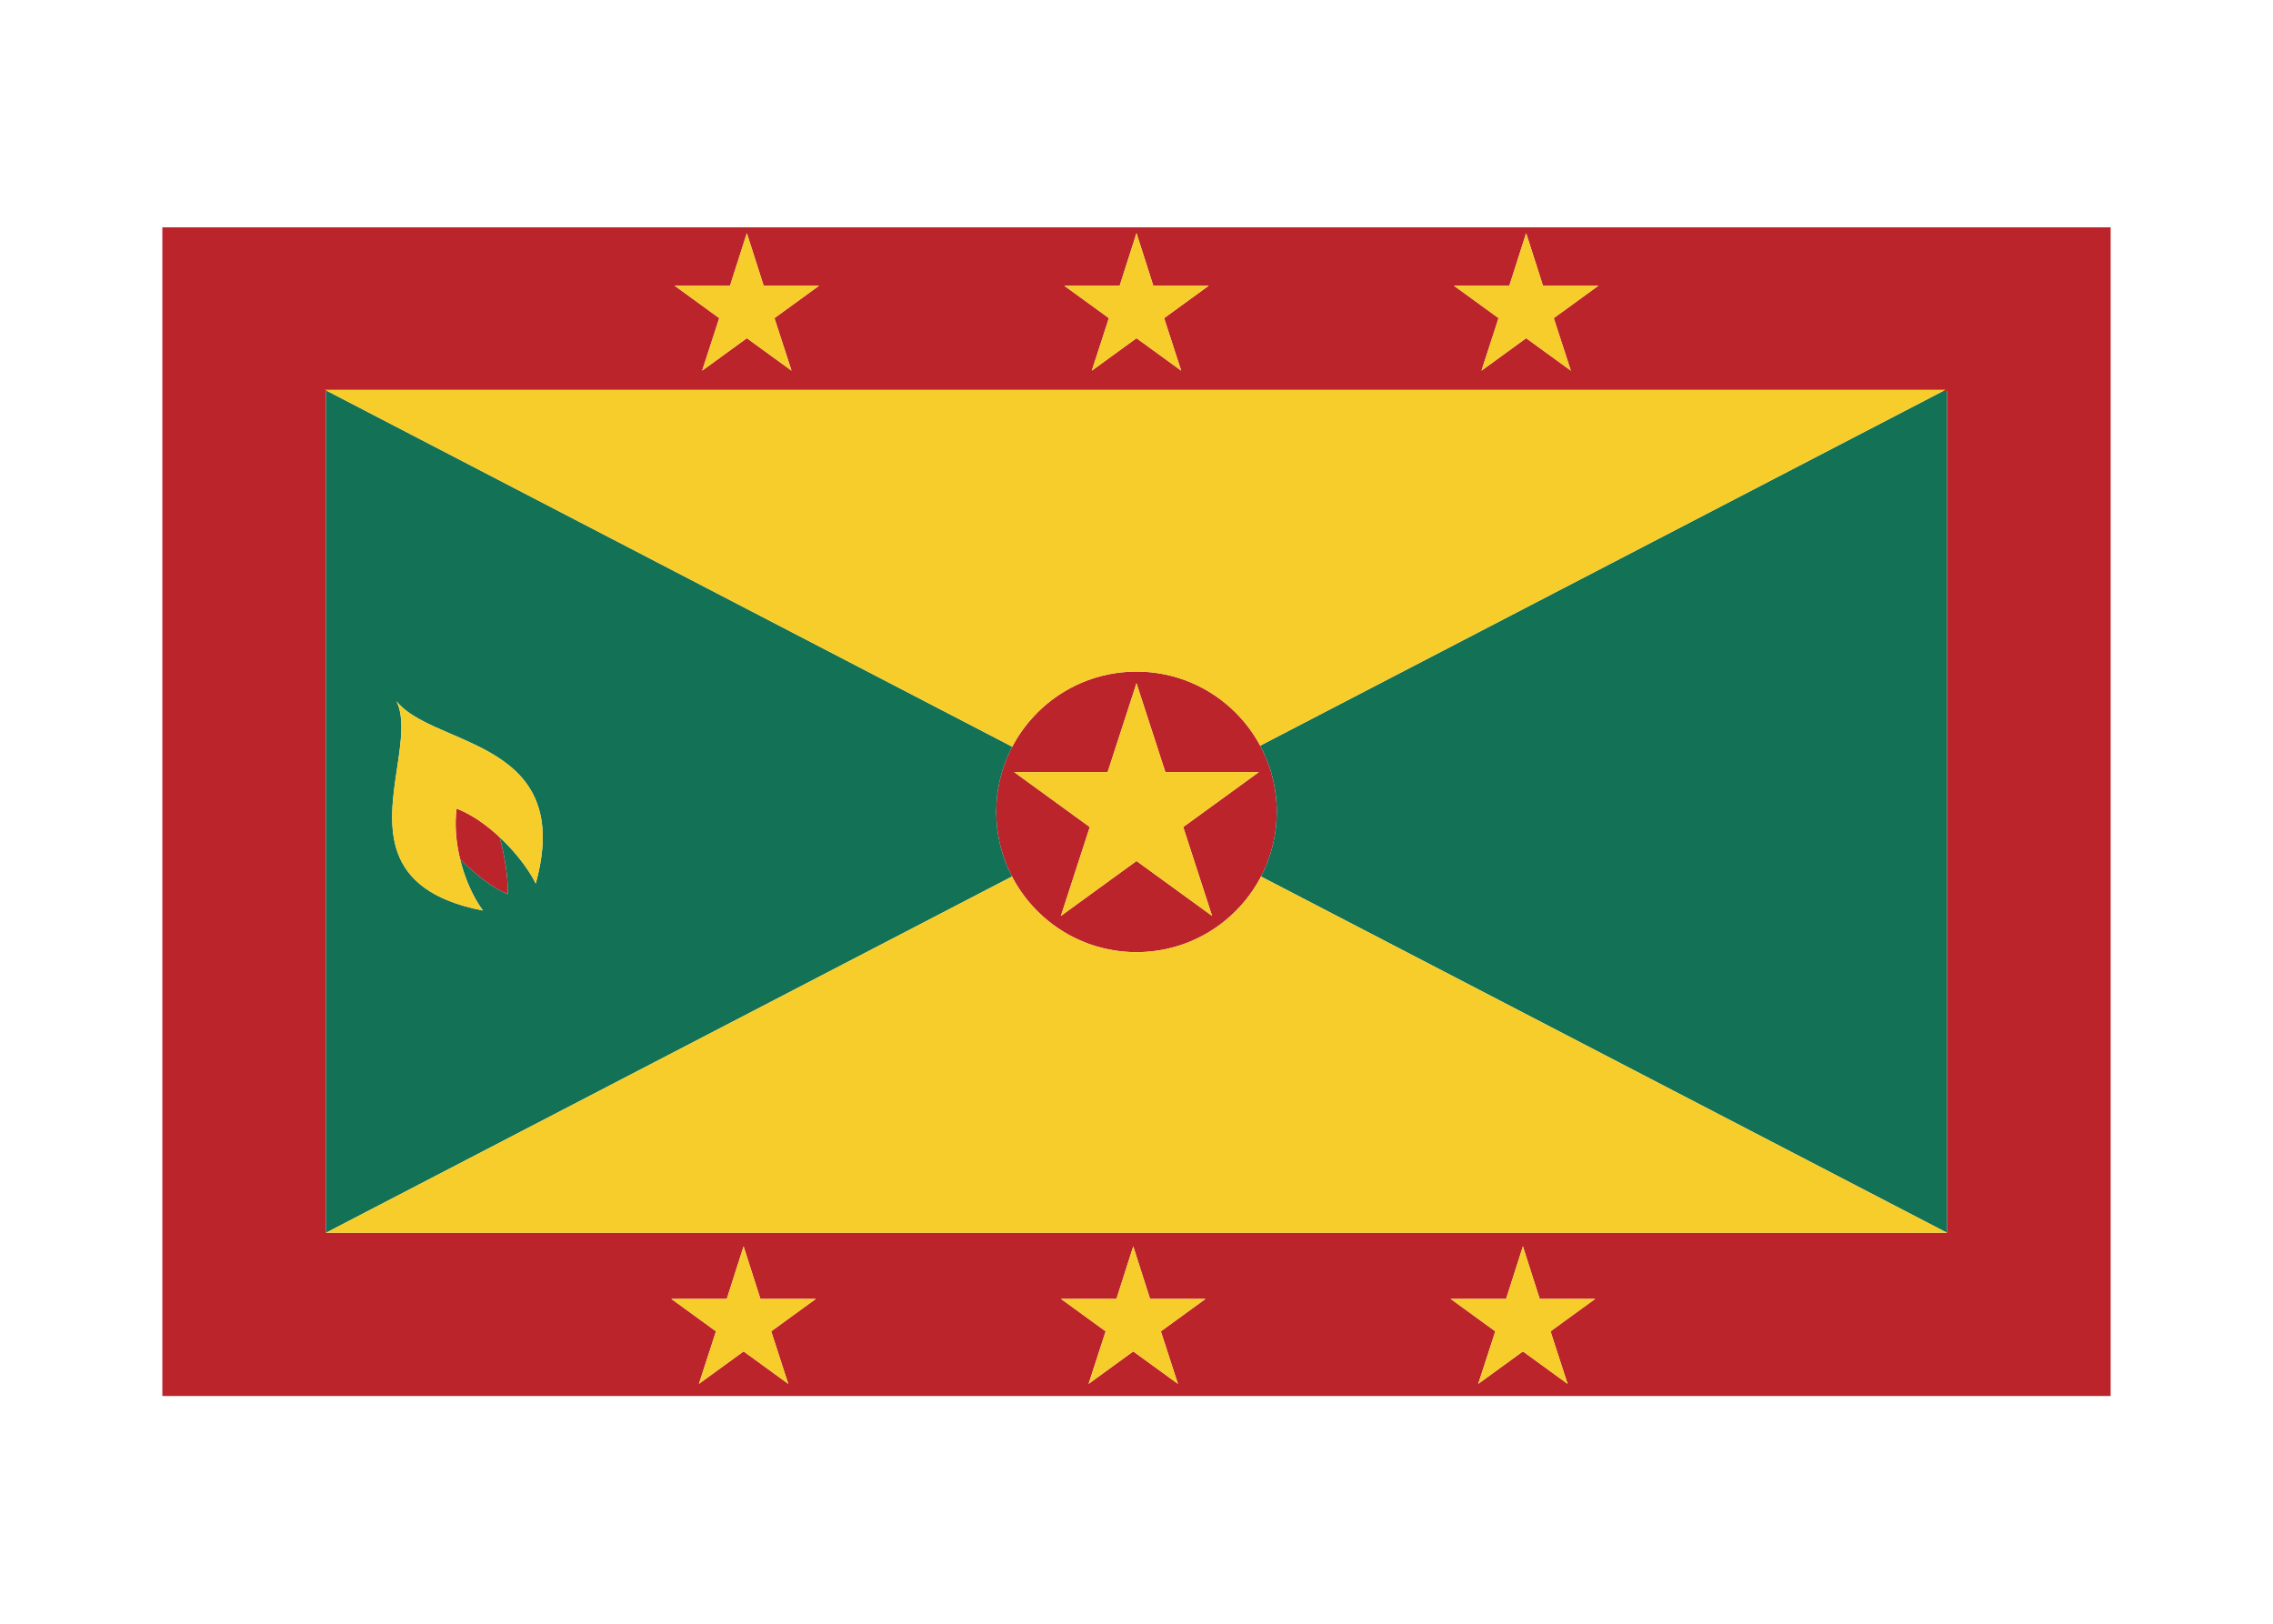<svg width="350" height="250" viewBox="0 0 350 250" fill="none" xmlns="http://www.w3.org/2000/svg">
<g id="flag / north america / grenada / a">
<g id="grenada a">
<path id="red" fill-rule="evenodd" clip-rule="evenodd" d="M325 35V214.94H25V35H325ZM299.8 189.8H50.2V60.2H299.8V189.8ZM103.873 43.985L110.749 48.981L108.123 57.065L115 52.069L121.877 57.065L119.25 48.981L126.127 43.985H117.588L115 35.9L112.412 43.985H103.873ZM170.749 48.981L163.872 43.985H172.411L175 35.9L177.588 43.985H186.127L179.25 48.981L181.877 57.065L175 52.069L168.122 57.065L170.749 48.981ZM223.873 43.985L230.75 48.981L228.123 57.065L235 52.069L241.877 57.065L239.25 48.981L246.127 43.985H237.588L235 35.9L232.412 43.985H223.873ZM230.25 204.981L223.373 199.985H231.912L234.5 191.9L237.088 199.985H245.627L238.75 204.981L241.377 213.066L234.5 208.069L227.623 213.066L230.25 204.981ZM163.373 199.985L170.25 204.981L167.623 213.066L174.5 208.069L181.377 213.066L178.75 204.981L185.627 199.985H177.088L174.5 191.9L171.912 199.985H163.373ZM110.249 204.981L103.373 199.985H111.912L114.5 191.9L117.088 199.985H125.627L118.75 204.981L121.377 213.066L114.5 208.069L107.623 213.066L110.249 204.981ZM175 103.4C186.929 103.4 196.6 113.071 196.6 125C196.6 136.93 186.929 146.6 175 146.6C163.07 146.6 153.4 136.93 153.4 125C153.4 113.071 163.07 103.4 175 103.4ZM167.807 127.337L156.169 118.882H170.555L175 105.2L179.445 118.882H193.831L182.193 127.337L186.638 141.019L175 132.563L163.362 141.019L167.807 127.337ZM70.836 132.242C73.159 134.655 75.772 136.666 78.199 137.684C78.237 135.017 77.762 131.959 76.947 128.902C74.897 126.987 72.575 125.359 70.308 124.496C69.98 126.93 70.207 129.641 70.836 132.242Z" fill="#BC242C"/>
<path id="green" fill-rule="evenodd" clip-rule="evenodd" d="M50.385 60.2H50.2V189.8L155.826 134.956C154.276 131.977 153.4 128.591 153.4 125C153.4 121.379 154.291 117.966 155.866 114.969L50.385 60.2ZM194.048 114.806C195.677 117.842 196.6 121.313 196.6 125C196.6 128.591 195.724 131.976 194.174 134.956L299.8 189.8V60.2H299.215L194.048 114.806ZM70.837 132.242C73.16 134.655 75.772 136.666 78.199 137.684C78.237 135.017 77.762 131.959 76.947 128.902C79.345 131.143 81.37 133.776 82.498 136.034C86.782 120.476 77.416 116.438 69.434 112.996C65.98 111.507 62.785 110.129 61.067 107.978C62.304 110.557 61.746 114.265 61.143 118.276C59.836 126.963 58.315 137.068 74.361 140.192C72.813 138.08 71.56 135.234 70.837 132.242Z" fill="#137156"/>
<path id="yellow" fill-rule="evenodd" clip-rule="evenodd" d="M103.873 43.985L110.749 48.981L108.123 57.065L115 52.069L121.877 57.065L119.25 48.981L126.127 43.985H117.588L115 35.9L112.412 43.985H103.873ZM155.866 114.969C159.479 108.091 166.691 103.4 175 103.4C183.242 103.4 190.407 108.017 194.048 114.806L299.6 60H50L155.866 114.969ZM155.826 134.956L50.2 189.8H299.8L194.174 134.956C190.574 141.875 183.339 146.6 175 146.6C166.661 146.6 159.426 141.875 155.826 134.956ZM61.067 107.978C62.304 110.557 61.746 114.265 61.143 118.276C59.836 126.963 58.315 137.068 74.361 140.192C71.467 136.244 69.602 129.728 70.308 124.496C75.228 126.368 80.406 131.846 82.498 136.034C86.782 120.476 77.416 116.438 69.434 112.996C65.98 111.507 62.785 110.129 61.067 107.978ZM167.807 127.337L156.169 118.882H170.555L175 105.2L179.445 118.882H193.831L182.193 127.337L186.638 141.019L175 132.563L163.362 141.019L167.807 127.337ZM170.749 48.981L163.872 43.985H172.411L175 35.9L177.588 43.985H186.127L179.25 48.981L181.877 57.065L175 52.069L168.122 57.065L170.749 48.981ZM223.873 43.985L230.75 48.981L228.123 57.065L235 52.069L241.877 57.065L239.25 48.981L246.127 43.985H237.588L235 35.9L232.412 43.985H223.873ZM230.25 204.981L223.373 199.985H231.912L234.5 191.9L237.088 199.985H245.627L238.75 204.981L241.377 213.066L234.5 208.069L227.623 213.066L230.25 204.981ZM163.373 199.985L170.25 204.981L167.623 213.066L174.5 208.069L181.377 213.066L178.75 204.981L185.627 199.985H177.088L174.5 191.9L171.912 199.985H163.373ZM110.249 204.981L103.373 199.985H111.912L114.5 191.9L117.088 199.985H125.627L118.75 204.981L121.377 213.066L114.5 208.069L107.623 213.066L110.249 204.981Z" fill="#F6CD2B"/>
</g>
</g>
</svg>
